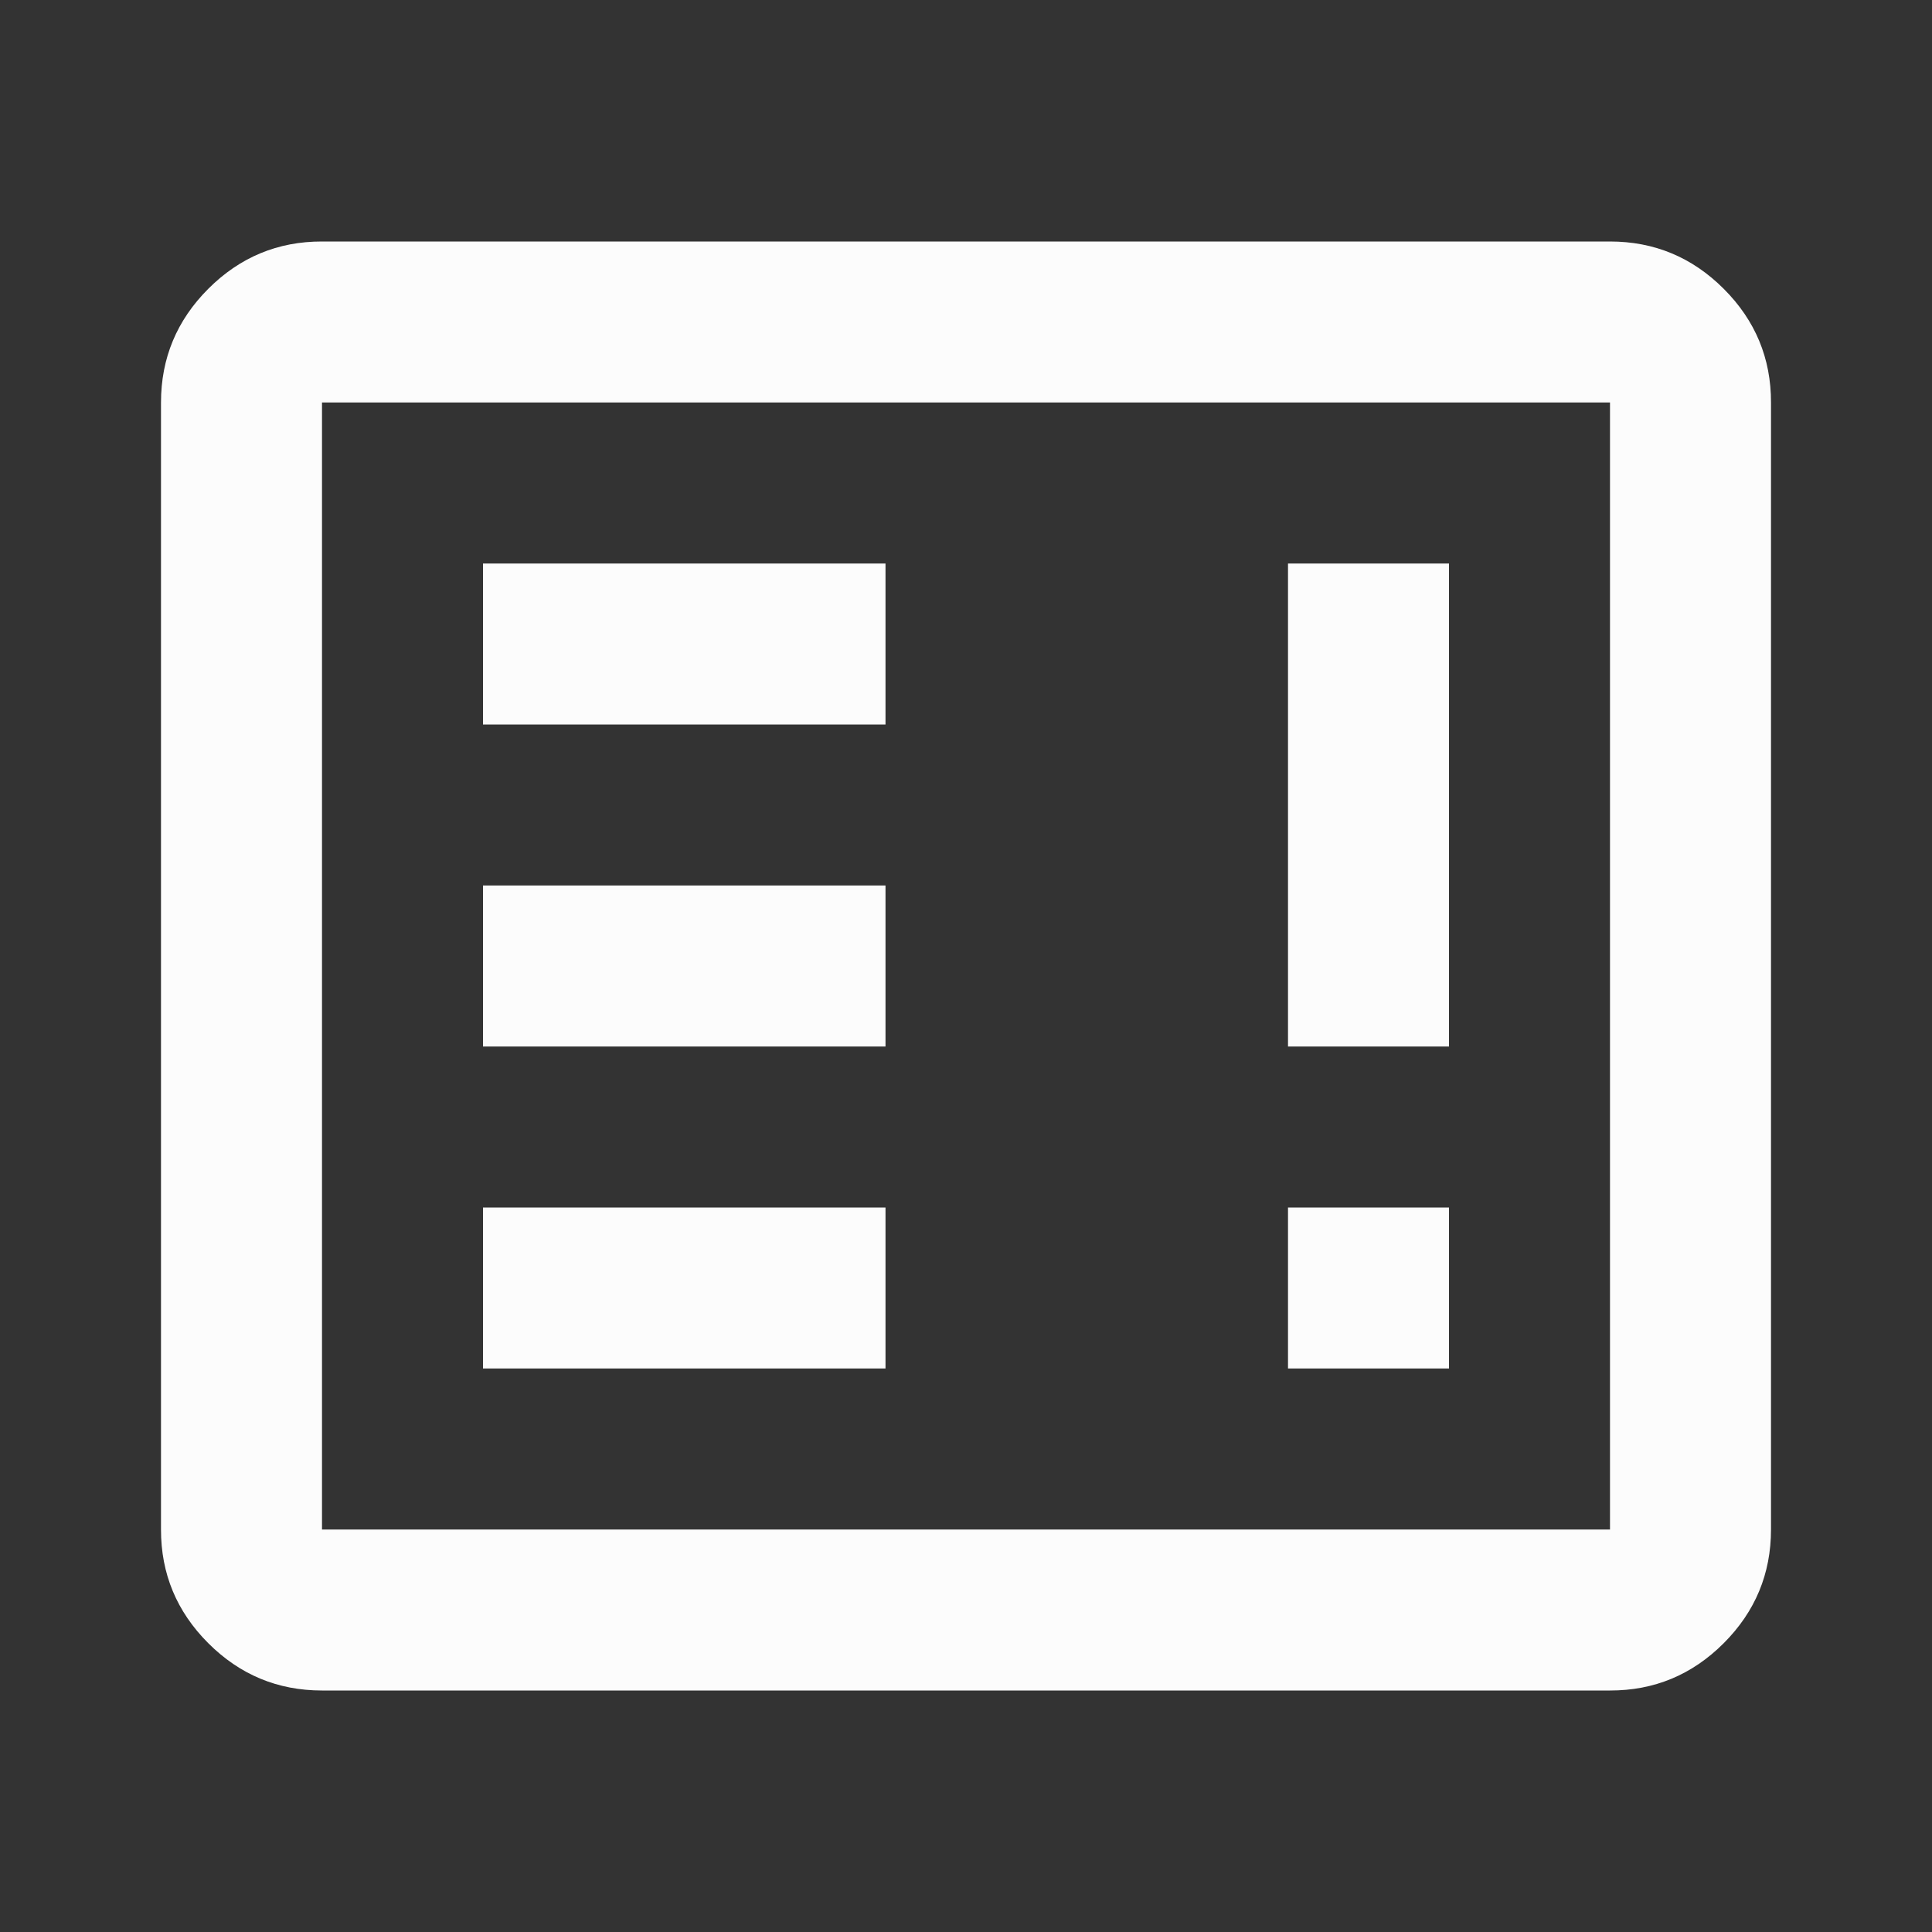 <svg width="24" height="24" viewBox="0 0 24 24" fill="none" xmlns="http://www.w3.org/2000/svg">
<rect x="0" y="0" width="24" height="24" fill="#333333" stroke="none"/>
<path d="M6 17H11V15H6V17ZM16 17H18V15H16V17ZM6 13H11V11H6V13ZM16 13H18V7H16V13ZM6 9H11V7H6V9ZM4 21C3.45 21 2.979 20.804 2.587 20.412C2.195 20.02 1.999 19.549 2 19V5C2 4.45 2.196 3.979 2.588 3.587C2.98 3.195 3.451 2.999 4 3H20C20.55 3 21.021 3.196 21.413 3.588C21.805 3.98 22.001 4.451 22 5V19C22 19.55 21.804 20.021 21.412 20.413C21.02 20.805 20.549 21.001 20 21H4ZM4 19H20V5H4V19Z" fill="#FCFCFC"/>
</svg>
